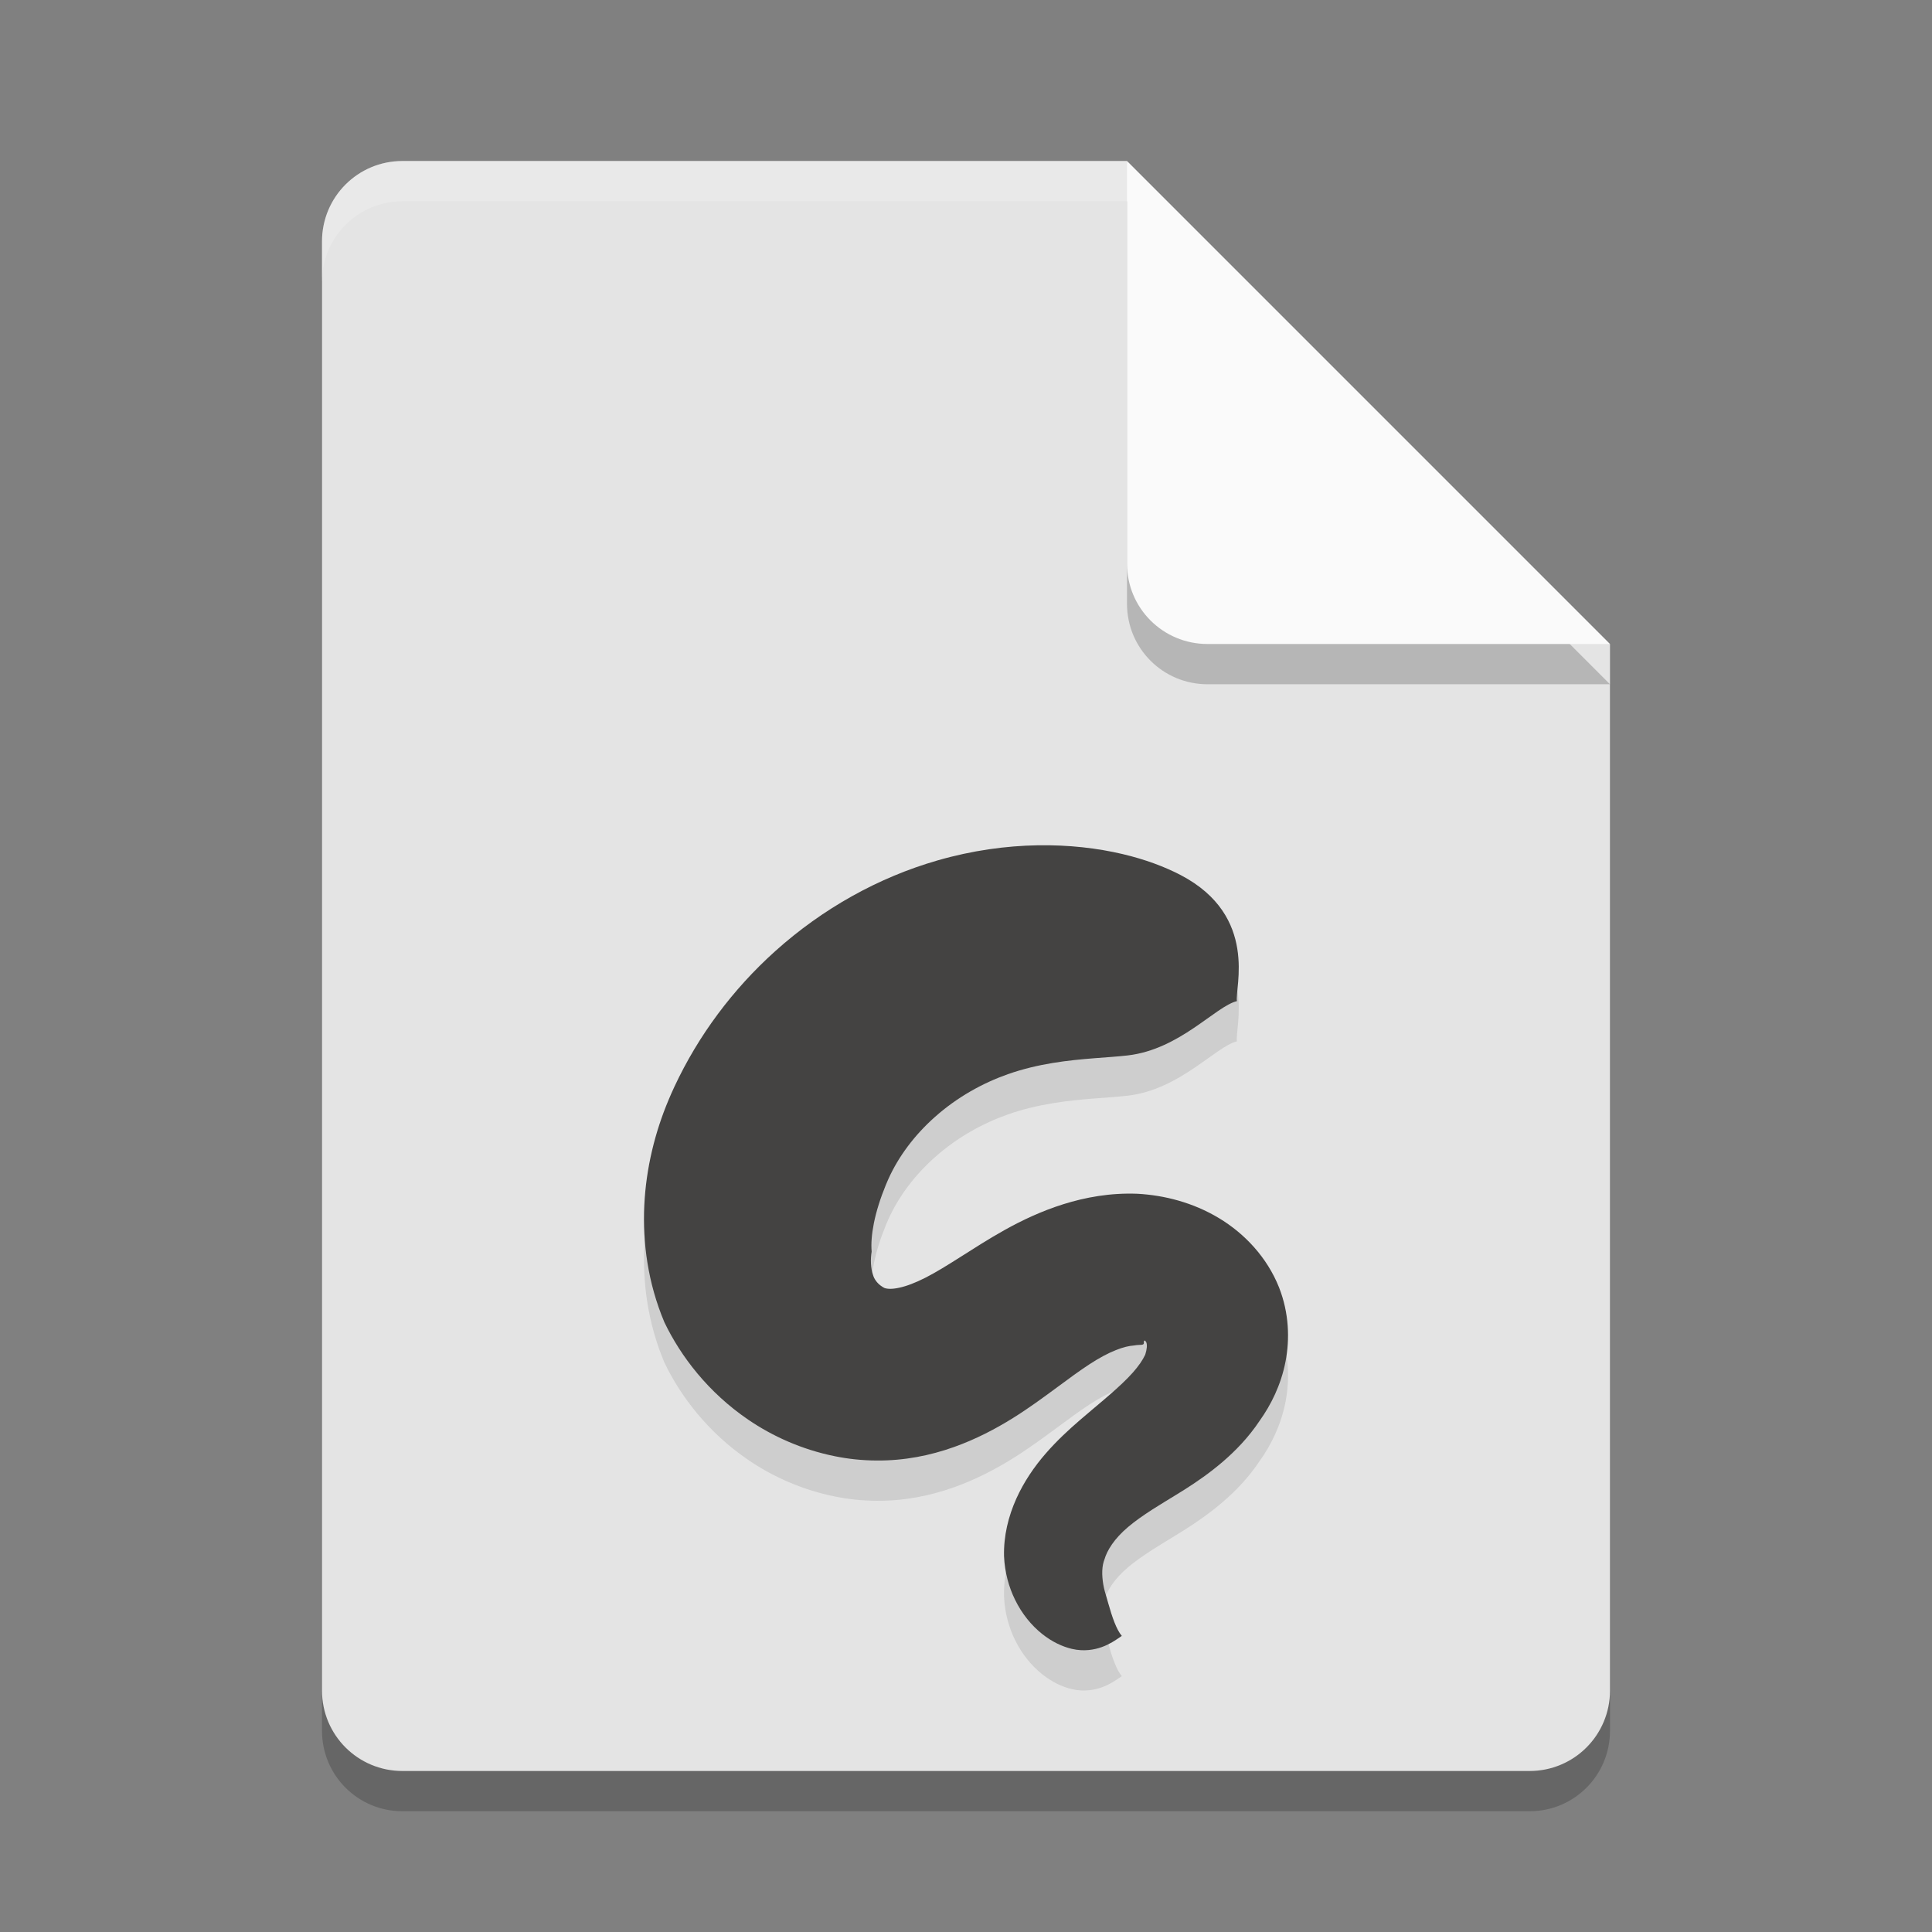 <svg xmlns="http://www.w3.org/2000/svg" width="48" height="48" version="1.1"><rect width="100%" height="100%" fill="#808080" stroke="none"/><defs>
<linearGradient id="ucPurpleBlue" x1="0%" y1="0%" x2="100%" y2="100%">
  <stop offset="0%" style="stop-color:#B794F4;stop-opacity:1"/>
  <stop offset="100%" style="stop-color:#4299E1;stop-opacity:1"/>
</linearGradient>
</defs>
 <path style="opacity:0.2" d="M 10,5 C 8.892,5 8,5.892 8,7 V 43 C 8,44.108 8.892,45 10,45 H 38 C 39.108,45 40,44.108 40,43 V 17 L 28,5 Z"/>
 <path style="fill:#e4e4e4" d="M 10,4 C 8.892,4 8,4.892 8,6 V 42 C 8,43.108 8.892,44 10,44 H 38 C 39.108,44 40,43.108 40,42 V 16 L 30,14 28,4 Z"/>
 <path style="opacity:0.2" d="M 40,17 28,5 V 15 C 28,16.108 28.892,17 30,17 Z"/>
 <path style="fill:#fafafa" d="M 40,16 28,4 V 14 C 28,15.108 28.892,16 30,16 Z"/>
 <path style="opacity:0.2;fill:#ffffff" d="M 10 4 C 8.892 4 8 4.892 8 6 L 8 7 C 8 5.892 8.892 5 10 5 L 28 5 L 28 4 L 10 4 z"/>
 <path style="opacity:0.1" d="m 30.731,25.872 c -0.059,-0.307 0.551,-2.113 -1.399,-3.132 -0.387,-0.202 -0.873,-0.387 -1.442,-0.521 -1.234,-0.291 -2.863,-0.343 -4.601,0.159 -1.457,0.42 -2.845,1.19 -4.029,2.253 -1.056,0.949 -1.911,2.098 -2.504,3.367 -0.052,0.111 -0.101,0.222 -0.148,0.335 -0.331,0.788 -0.557,1.679 -0.601,2.62 -0.042,0.906 0.083,1.909 0.5,2.899 0.408,0.851 1.092,1.744 2.082,2.419 0.597,0.408 1.33,0.743 2.154,0.909 0.32,0.065 0.669,0.105 1.039,0.106 0.681,0.006 1.326,-0.123 1.92,-0.335 0.537,-0.191 1.027,-0.447 1.465,-0.72 0.399,-0.249 0.761,-0.516 1.077,-0.749 0.314,-0.232 0.57,-0.422 0.828,-0.59 0.238,-0.155 0.455,-0.271 0.651,-0.349 0.188,-0.075 0.334,-0.106 0.443,-0.114 0.1,-0.019 0.184,-0.013 0.215,-0.02 0.032,-0.019 0.039,-0.003 0.038,-0.071 0.005,-0.062 0.046,-0.022 0.063,0.018 0.021,0.061 0.014,0.167 -0.029,0.3 -0.064,0.137 -0.164,0.282 -0.308,0.445 -0.158,0.178 -0.351,0.356 -0.562,0.54 -0.057,0.05 -0.115,0.1 -0.174,0.15 -0.18,0.154 -0.377,0.316 -0.581,0.493 -0.278,0.24 -0.57,0.51 -0.842,0.822 -0.29,0.332 -0.548,0.711 -0.735,1.126 -0.2,0.445 -0.318,0.929 -0.306,1.432 0.017,0.403 0.121,0.769 0.272,1.078 0.175,0.359 0.414,0.645 0.672,0.851 0.249,0.2 0.508,0.317 0.736,0.372 0.08,0.019 0.159,0.03 0.235,0.034 0.532,0.025 0.874,-0.269 1.011,-0.355 -0.134,-0.157 -0.242,-0.474 -0.335,-0.805 -0.012,-0.044 -0.025,-0.088 -0.037,-0.129 -0.036,-0.118 -0.069,-0.231 -0.088,-0.343 -0.019,-0.113 -0.03,-0.232 -0.025,-0.348 0.005,-0.102 0.022,-0.198 0.056,-0.281 0.03,-0.104 0.088,-0.231 0.187,-0.373 0.096,-0.137 0.228,-0.284 0.396,-0.425 0.168,-0.143 0.367,-0.283 0.612,-0.441 0.187,-0.119 0.368,-0.228 0.591,-0.365 0.07,-0.043 0.143,-0.088 0.219,-0.136 0.272,-0.173 0.61,-0.403 0.938,-0.686 0.302,-0.26 0.633,-0.595 0.915,-1.02 0.271,-0.38 0.525,-0.876 0.639,-1.467 0.106,-0.551 0.09,-1.199 -0.162,-1.84 -0.297,-0.744 -0.851,-1.336 -1.496,-1.723 -0.644,-0.387 -1.356,-0.566 -2.019,-0.603 -0.676,-0.027 -1.299,0.089 -1.839,0.258 -0.55,0.172 -1.043,0.408 -1.459,0.64 -0.411,0.229 -0.808,0.486 -1.108,0.676 -0.344,0.218 -0.606,0.38 -0.863,0.511 -0.259,0.132 -0.477,0.212 -0.655,0.25 -0.192,0.042 -0.306,0.028 -0.366,0.005 -0.029,-0.015 -0.06,-0.034 -0.092,-0.058 -0.085,-0.063 -0.159,-0.158 -0.189,-0.261 -0.061,-0.178 -0.067,-0.393 -0.035,-0.584 -0.017,-0.19 4.32e-4,-0.432 0.055,-0.705 0.059,-0.294 0.159,-0.615 0.299,-0.956 0.02,-0.049 0.041,-0.098 0.063,-0.146 0.254,-0.562 0.65,-1.089 1.15,-1.534 0.561,-0.5 1.194,-0.847 1.818,-1.067 0.754,-0.265 1.497,-0.345 2.156,-0.397 0.299,-0.023 0.575,-0.041 0.822,-0.069 1.3,-0.152 2.179,-1.221 2.714,-1.35 z"/>
 <path style="fill:#444342" d="m 30.731,24.872 c -0.059,-0.307 0.551,-2.113 -1.399,-3.132 -0.387,-0.202 -0.873,-0.387 -1.442,-0.521 -1.234,-0.291 -2.863,-0.343 -4.601,0.159 -1.457,0.42 -2.845,1.19 -4.029,2.253 -1.056,0.949 -1.911,2.098 -2.504,3.367 -0.052,0.111 -0.101,0.222 -0.148,0.335 -0.331,0.788 -0.557,1.679 -0.601,2.62 -0.042,0.906 0.083,1.909 0.5,2.899 0.408,0.851 1.092,1.744 2.082,2.419 0.597,0.408 1.33,0.743 2.154,0.909 0.32,0.065 0.669,0.105 1.039,0.106 0.681,0.006 1.326,-0.123 1.92,-0.335 0.537,-0.191 1.027,-0.447 1.465,-0.72 0.399,-0.249 0.761,-0.516 1.077,-0.749 0.314,-0.232 0.57,-0.422 0.828,-0.59 0.238,-0.155 0.455,-0.271 0.651,-0.349 0.188,-0.075 0.334,-0.106 0.443,-0.114 0.1,-0.019 0.184,-0.013 0.215,-0.02 0.032,-0.019 0.039,-0.003 0.038,-0.071 0.005,-0.062 0.046,-0.022 0.063,0.018 0.021,0.061 0.014,0.167 -0.029,0.3 -0.064,0.137 -0.164,0.282 -0.308,0.445 -0.158,0.178 -0.351,0.356 -0.562,0.54 -0.057,0.05 -0.115,0.1 -0.174,0.15 -0.18,0.154 -0.377,0.316 -0.581,0.493 -0.278,0.24 -0.57,0.51 -0.842,0.822 -0.29,0.332 -0.548,0.711 -0.735,1.126 -0.2,0.445 -0.318,0.929 -0.306,1.432 0.017,0.403 0.121,0.769 0.272,1.078 0.175,0.359 0.414,0.645 0.672,0.851 0.249,0.2 0.508,0.317 0.736,0.372 0.08,0.019 0.159,0.03 0.235,0.034 0.532,0.025 0.874,-0.269 1.011,-0.355 -0.134,-0.157 -0.242,-0.474 -0.335,-0.805 -0.012,-0.044 -0.025,-0.088 -0.037,-0.129 -0.036,-0.118 -0.069,-0.231 -0.088,-0.343 -0.019,-0.113 -0.03,-0.232 -0.025,-0.348 0.005,-0.102 0.022,-0.198 0.056,-0.281 0.03,-0.104 0.088,-0.231 0.187,-0.373 0.096,-0.137 0.228,-0.284 0.396,-0.425 0.168,-0.143 0.367,-0.283 0.612,-0.441 0.187,-0.119 0.368,-0.228 0.591,-0.365 0.07,-0.043 0.143,-0.088 0.219,-0.136 0.272,-0.173 0.61,-0.403 0.938,-0.686 0.302,-0.26 0.633,-0.595 0.915,-1.02 0.271,-0.38 0.525,-0.876 0.639,-1.467 0.106,-0.551 0.09,-1.199 -0.162,-1.84 -0.297,-0.744 -0.851,-1.336 -1.496,-1.723 -0.644,-0.387 -1.356,-0.566 -2.019,-0.603 -0.676,-0.027 -1.299,0.089 -1.839,0.258 -0.55,0.172 -1.043,0.408 -1.459,0.64 -0.411,0.229 -0.808,0.486 -1.108,0.676 -0.344,0.218 -0.606,0.38 -0.863,0.511 -0.259,0.132 -0.477,0.212 -0.655,0.25 -0.192,0.042 -0.306,0.028 -0.366,0.005 -0.029,-0.015 -0.06,-0.034 -0.092,-0.058 -0.085,-0.063 -0.159,-0.158 -0.189,-0.261 -0.061,-0.178 -0.067,-0.393 -0.035,-0.584 -0.017,-0.19 4.32e-4,-0.432 0.055,-0.705 0.059,-0.294 0.159,-0.615 0.299,-0.956 0.02,-0.049 0.041,-0.098 0.063,-0.146 0.254,-0.562 0.65,-1.089 1.15,-1.534 0.561,-0.5 1.194,-0.847 1.818,-1.067 0.754,-0.265 1.497,-0.345 2.156,-0.397 0.299,-0.023 0.575,-0.041 0.822,-0.069 1.3,-0.152 2.179,-1.221 2.714,-1.35 z"/>
</svg>
